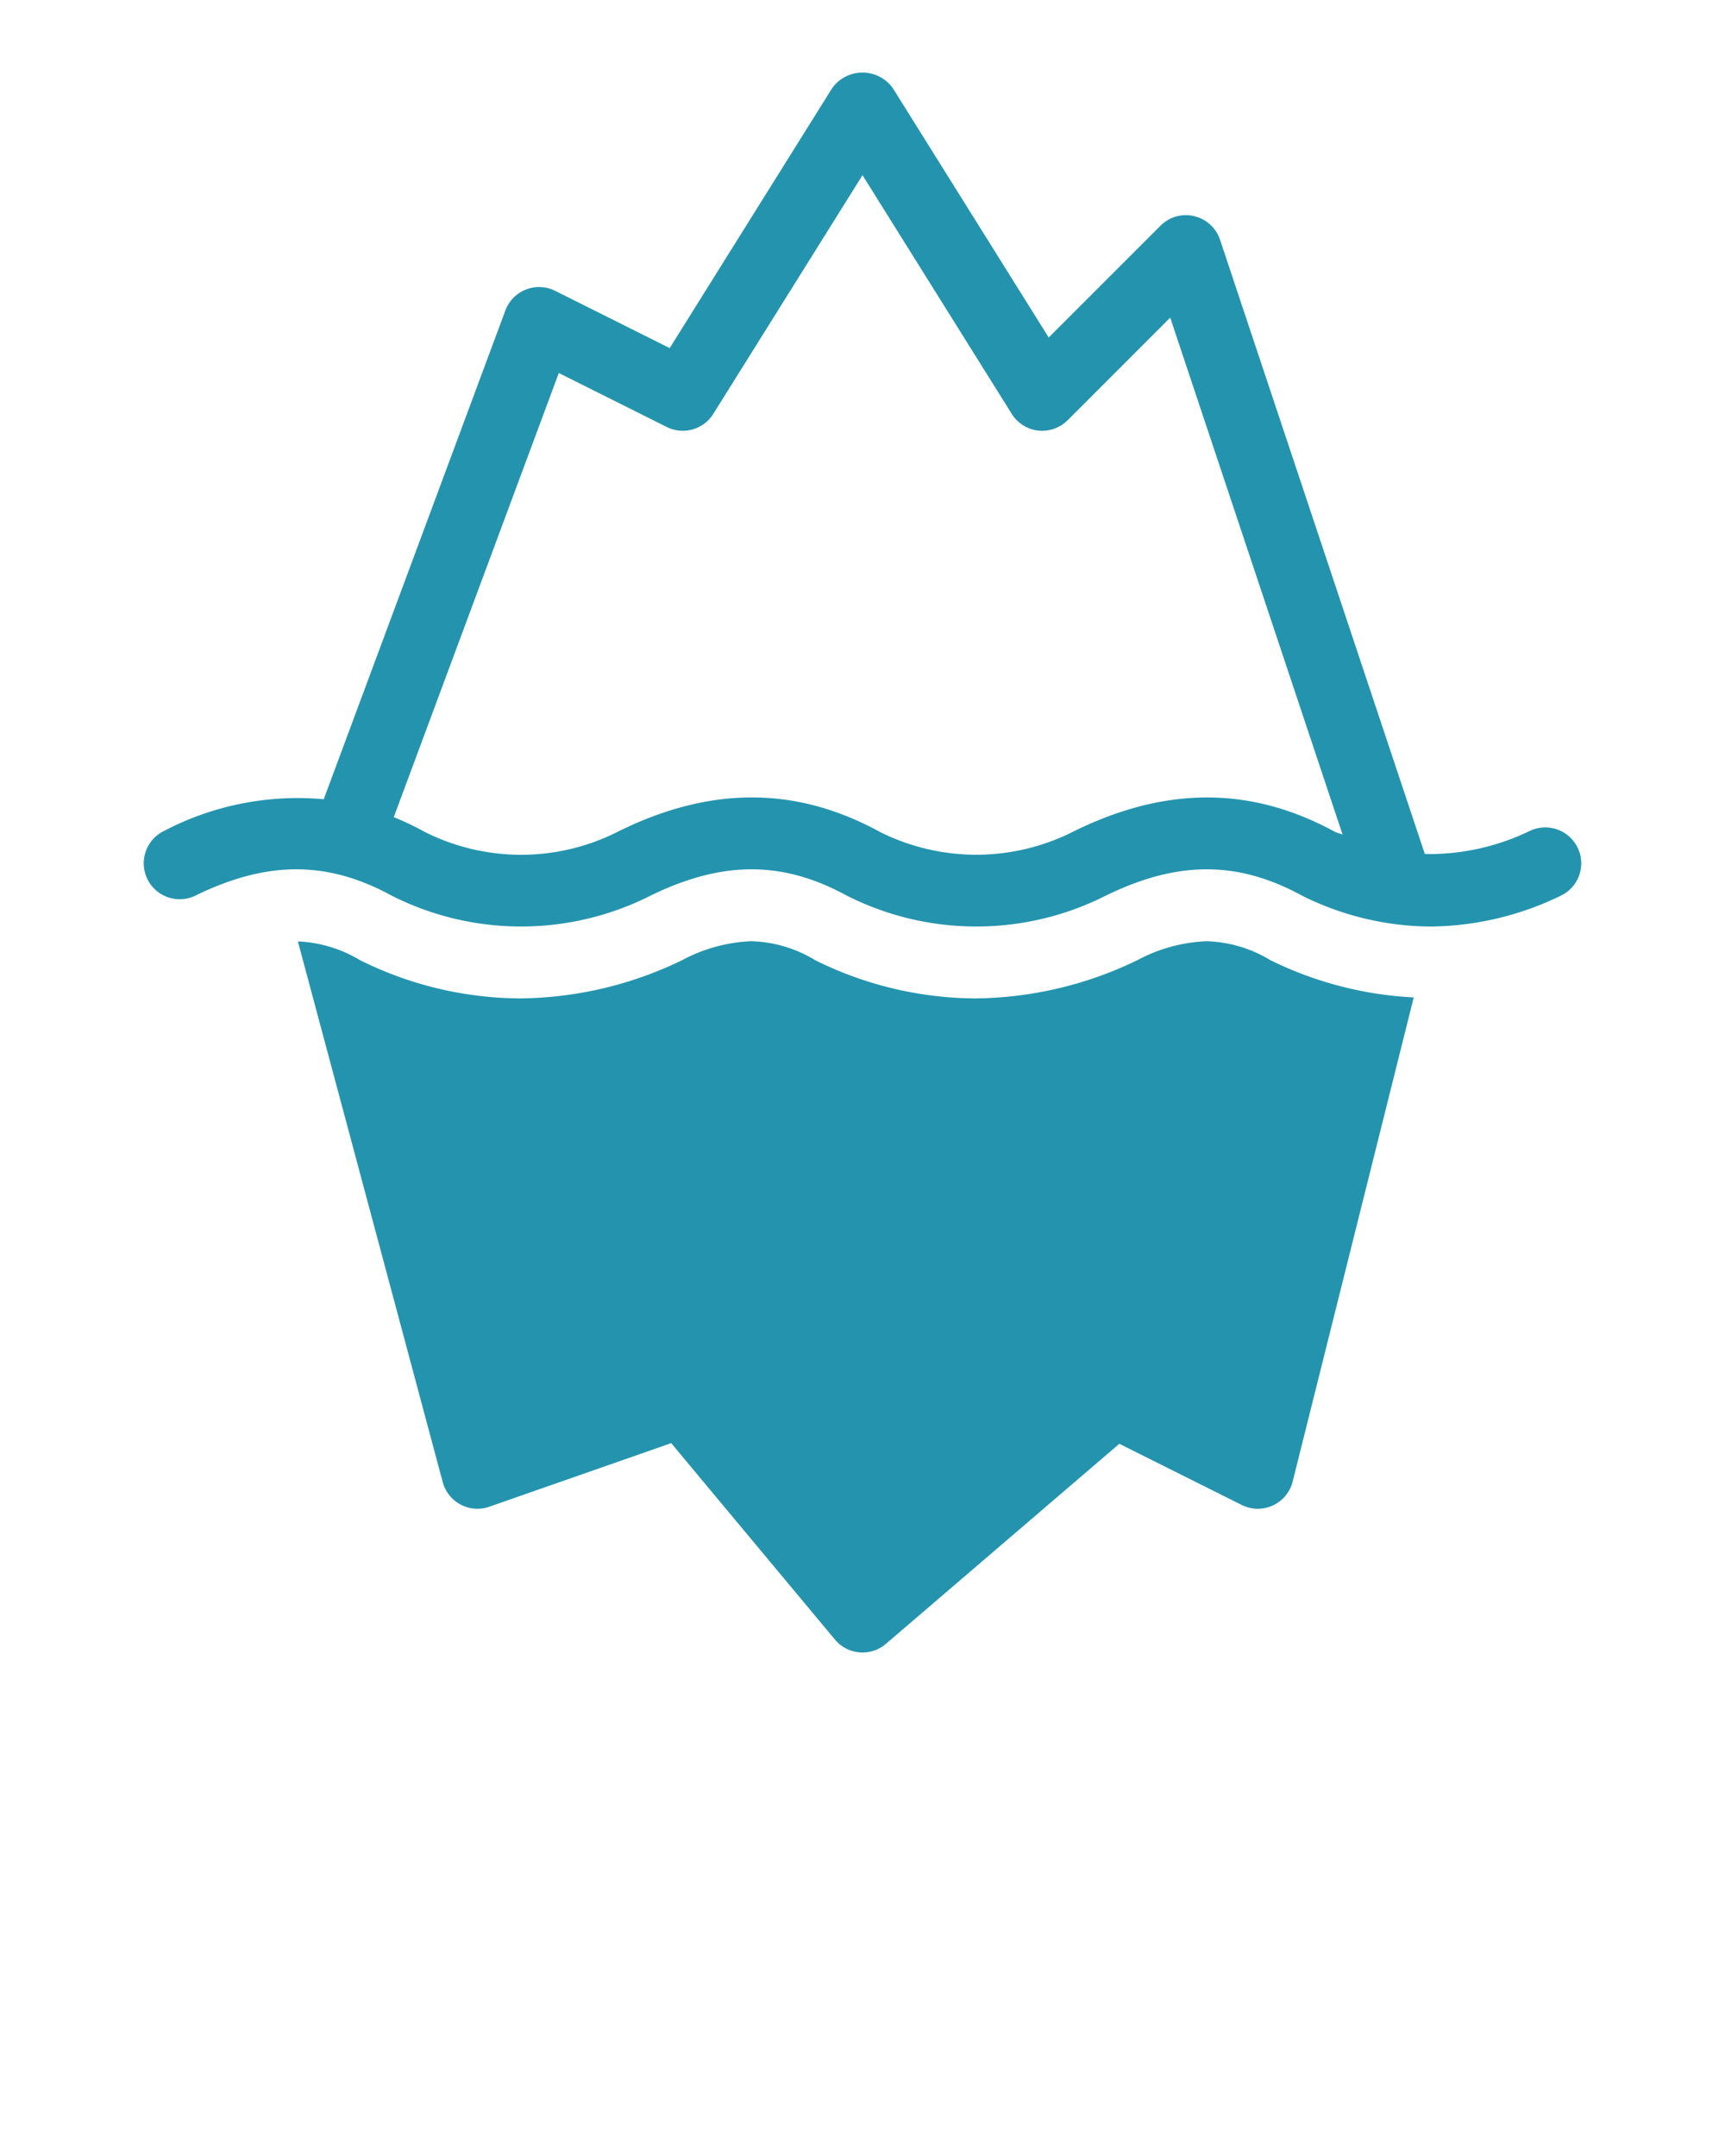 <svg xmlns="http://www.w3.org/2000/svg" viewBox="0 0 96 120" x="0px" y="0px" fill="#2494AE"><g><path d="M67.156,52.387A8.896,8.896,0,0,0,63.3,53.441a21.076,21.076,0,0,1-9.035,2.129,20.192,20.192,0,0,1-8.898-2.129,7.251,7.251,0,0,0-3.543-1.055,8.897,8.897,0,0,0-3.859,1.055A21.059,21.059,0,0,1,28.934,55.57a20.168,20.168,0,0,1-8.898-2.129,7.289,7.289,0,0,0-3.458-1.042l8.06,30.092a1.999,1.999,0,0,0,2.594,1.371l10.121-3.539,9.113,10.934a1.989,1.989,0,0,0,1.367.711c.055.004.113.008.168.008a1.991,1.991,0,0,0,1.301-.48L62.293,80.359l6.812,3.406a2.002,2.002,0,0,0,2.836-1.305L78.678,55.515a20.324,20.324,0,0,1-7.979-2.074A7.251,7.251,0,0,0,67.156,52.387Z"/><path d="M87.808,47.199a2.003,2.003,0,0,0-2.66-.957,12.848,12.848,0,0,1-5.852,1.292L67.898,13.344a1.998,1.998,0,0,0-1.438-1.312,1.973,1.973,0,0,0-1.875.531L58.363,18.785,49.695,4.918a2.074,2.074,0,0,0-3.391,0L37.27,19.375l-6.375-3.188a2.002,2.002,0,0,0-2.77,1.094l-10.109,27.204a16.013,16.013,0,0,0-8.895,1.768,2,2,0,0,0,1.758,3.594c3.984-1.945,7.332-1.953,10.91,0a15.964,15.964,0,0,0,14.422,0c3.984-1.945,7.332-1.953,10.91,0a15.972,15.972,0,0,0,14.426,0c3.977-1.941,7.32-1.957,10.906,0A16.194,16.194,0,0,0,79.609,51.57a16.903,16.903,0,0,0,7.242-1.711A1.995,1.995,0,0,0,87.808,47.199Zm-13.519-.902c-4.633-2.531-9.375-2.547-14.473-.055a11.96,11.96,0,0,1-10.859.055c-4.629-2.531-9.379-2.551-14.476-.055a11.928,11.928,0,0,1-10.855.055,16.995,16.995,0,0,0-1.711-.818l9.184-24.717,6.008,3.004a2,2,0,0,0,2.59-.73L48,9.751l8.305,13.285a2,2,0,0,0,1.469.93,2.026,2.026,0,0,0,1.641-.574L65.125,17.68l9.592,28.772C74.575,46.388,74.431,46.366,74.289,46.297Z"/></g></svg>